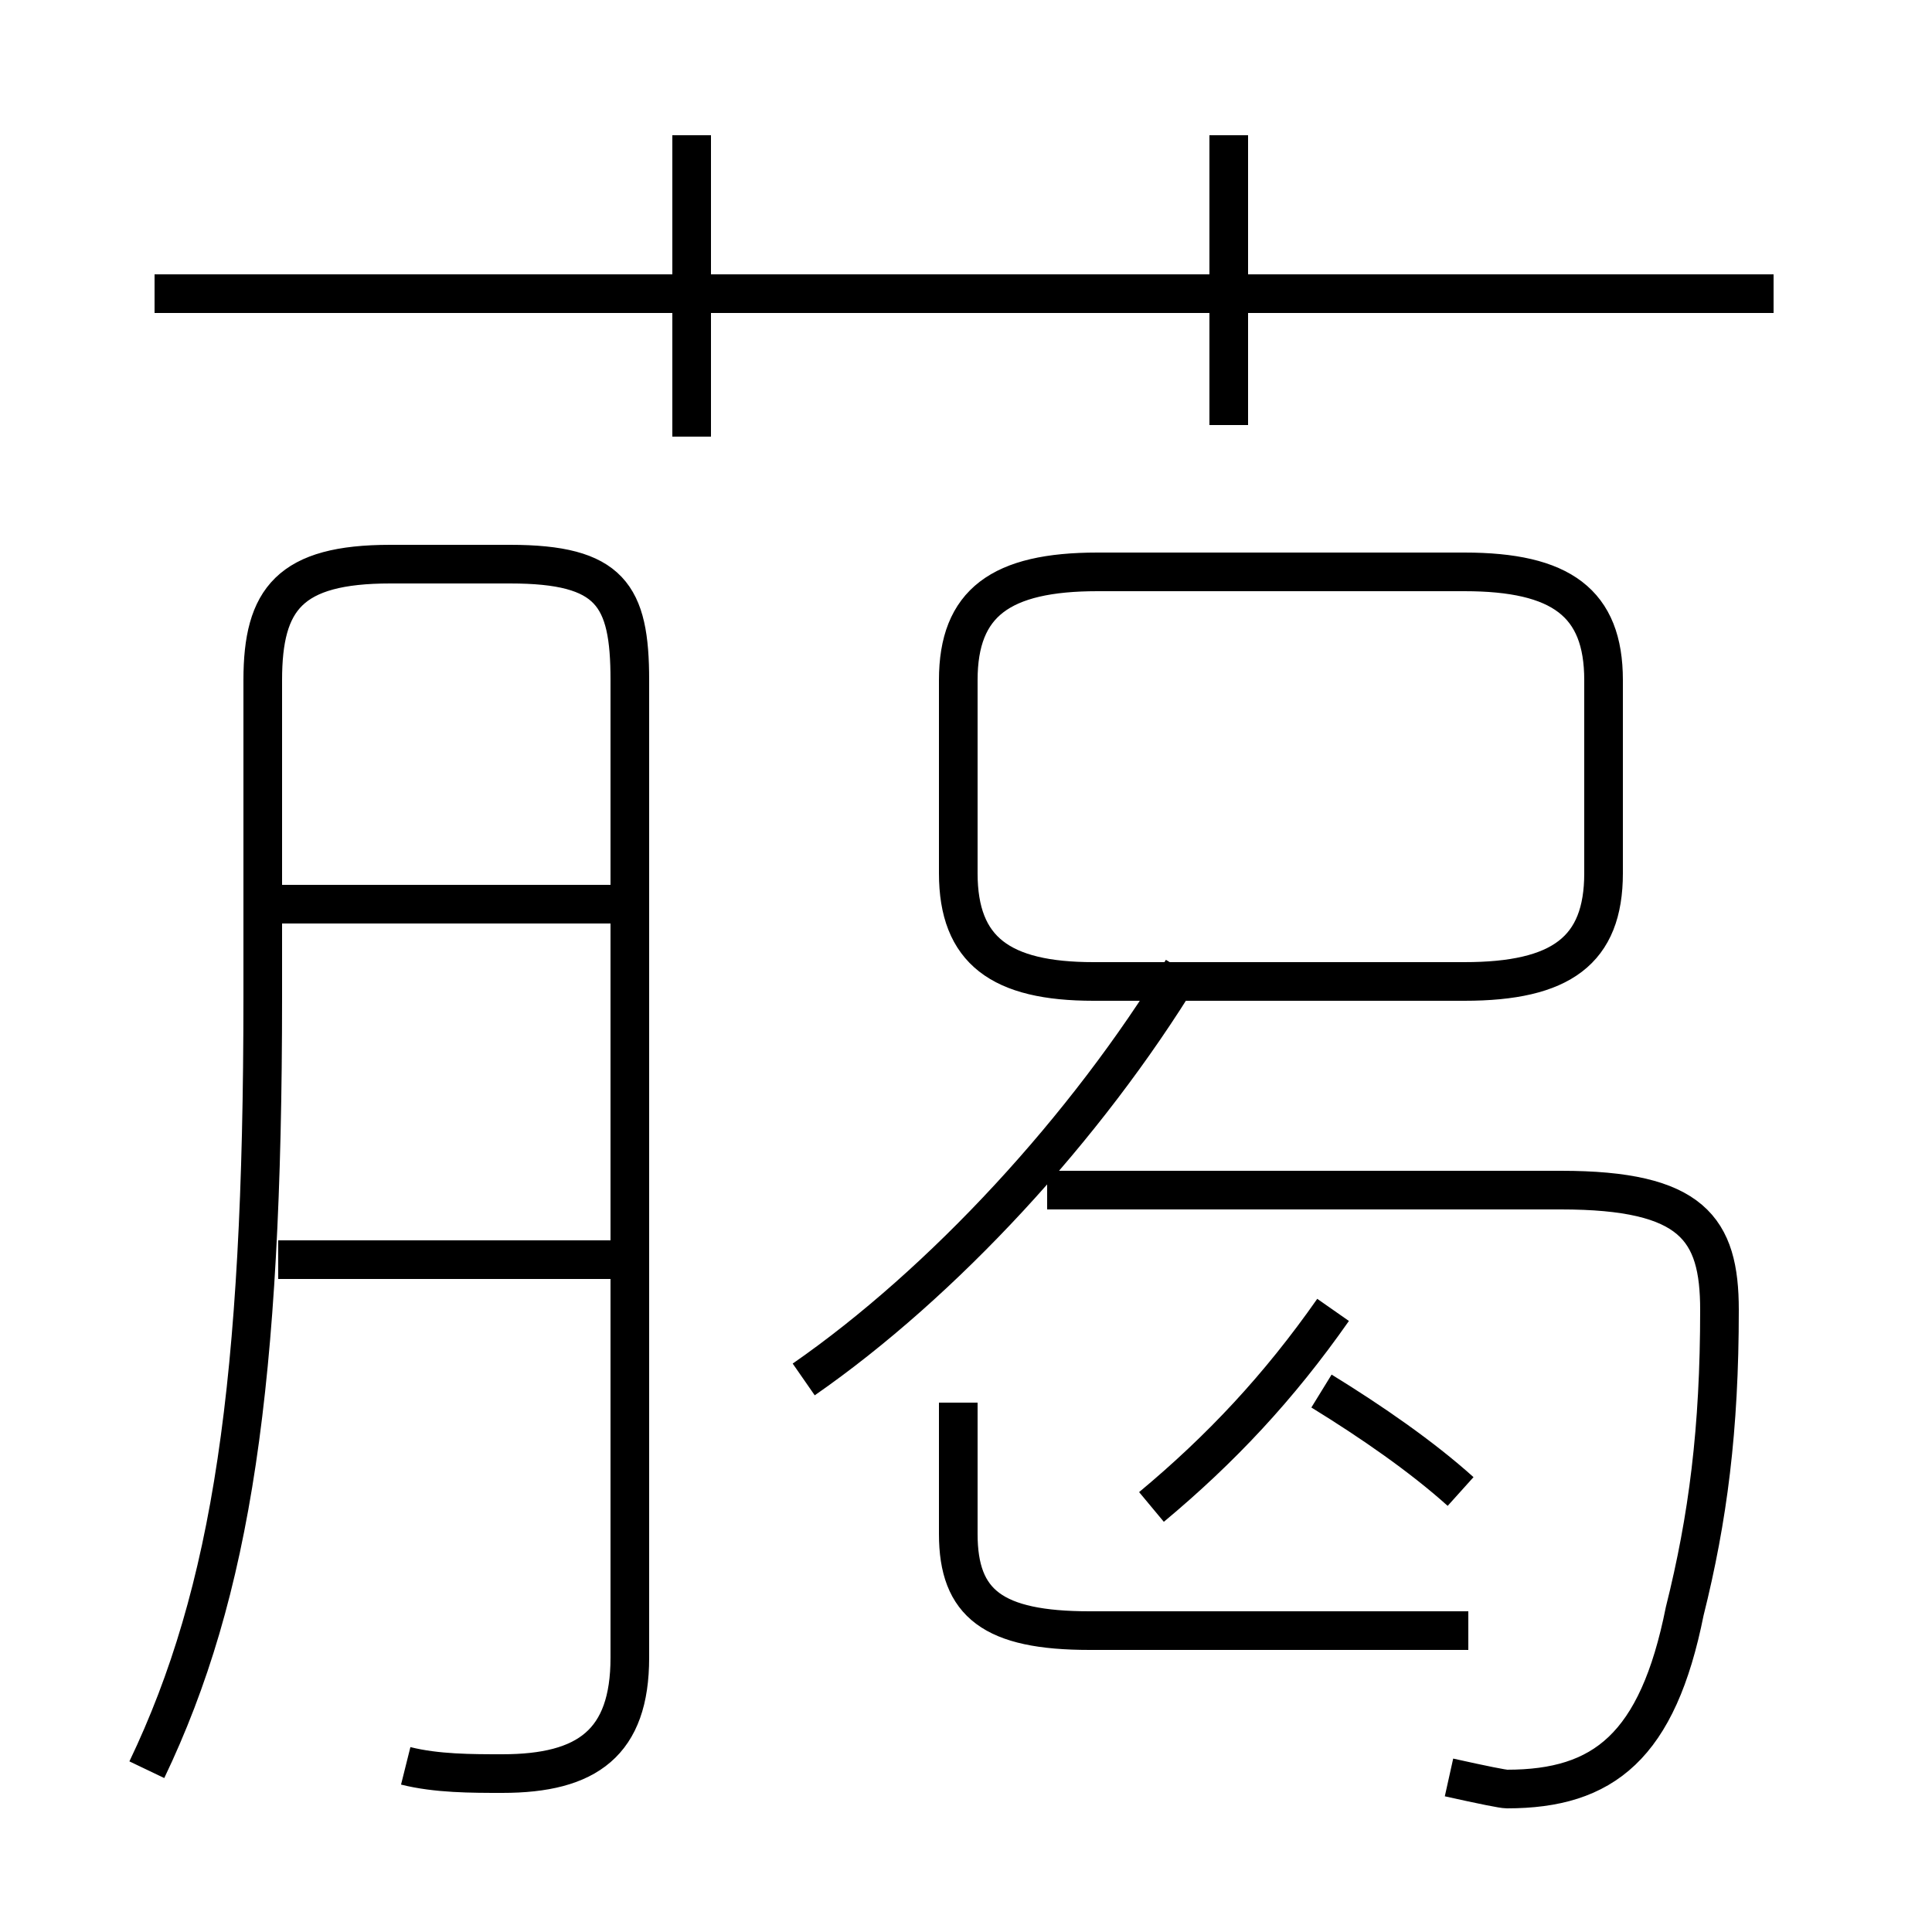 <?xml version='1.0' encoding='utf8'?>
<svg viewBox="0.0 -6.0 50.0 50.0" version="1.1" xmlns="http://www.w3.org/2000/svg">
<rect x="0.0" y="-6.0" width="50.0" height="50.0" fill="#808080" stroke="none"/>
<rect x="-1000" y="-1000" width="2000" height="2000" stroke="white" fill="white"/>
<g style="fill:white;stroke:#000000;  stroke-width:1">
<path d="M 10.5 1.7 C 11.3 1.9 12.2 1.9 13.0 1.9 C 15.2 1.9 16.3 1.1 16.3 -1.1 L 16.3 -26.4 C 16.3 -28.6 15.8 -29.4 13.2 -29.4 L 10.1 -29.4 C 7.5 -29.4 6.8 -28.5 6.8 -26.4 L 6.8 -18.2 C 6.8 -8.2 6.0 -2.8 3.8 1.8 M 15.8 -11.4 L 7.2 -11.4 M 38.0 -1.8 L 28.2 -1.8 C 25.7 -1.8 24.8 -2.5 24.8 -4.3 L 24.8 -7.7 M 15.8 -20.6 L 7.2 -20.6 M 20.8 -8.3 C 24.4 -10.8 28.1 -14.8 30.6 -18.9 M 37.8 -5.4 C 36.8 -6.3 35.5 -7.2 34.2 -8.0 M 37.5 2.0 C 38.4 2.2 38.9 2.3 39.0 2.3 C 41.5 2.3 42.9 1.2 43.6 -2.3 C 44.2 -4.7 44.5 -7.0 44.5 -10.1 C 44.5 -12.2 43.8 -13.2 40.4 -13.2 L 27.1 -13.2 M 29.8 -5.0 C 31.6 -6.5 33.1 -8.1 34.5 -10.1 M 17.9 -32.7 L 17.9 -40.5 M 28.3 -18.6 L 37.9 -18.6 C 40.4 -18.6 41.5 -19.4 41.5 -21.4 L 41.5 -26.4 C 41.5 -28.4 40.4 -29.2 37.9 -29.2 L 28.4 -29.2 C 25.9 -29.2 24.8 -28.4 24.8 -26.4 L 24.8 -21.4 C 24.8 -19.4 25.9 -18.6 28.3 -18.6 Z M 45.9 -36.4 L 4.0 -36.4 M 31.8 -33.0 L 31.8 -40.5" transform="translate(0.0, 38.0)" />
</g>
</svg>